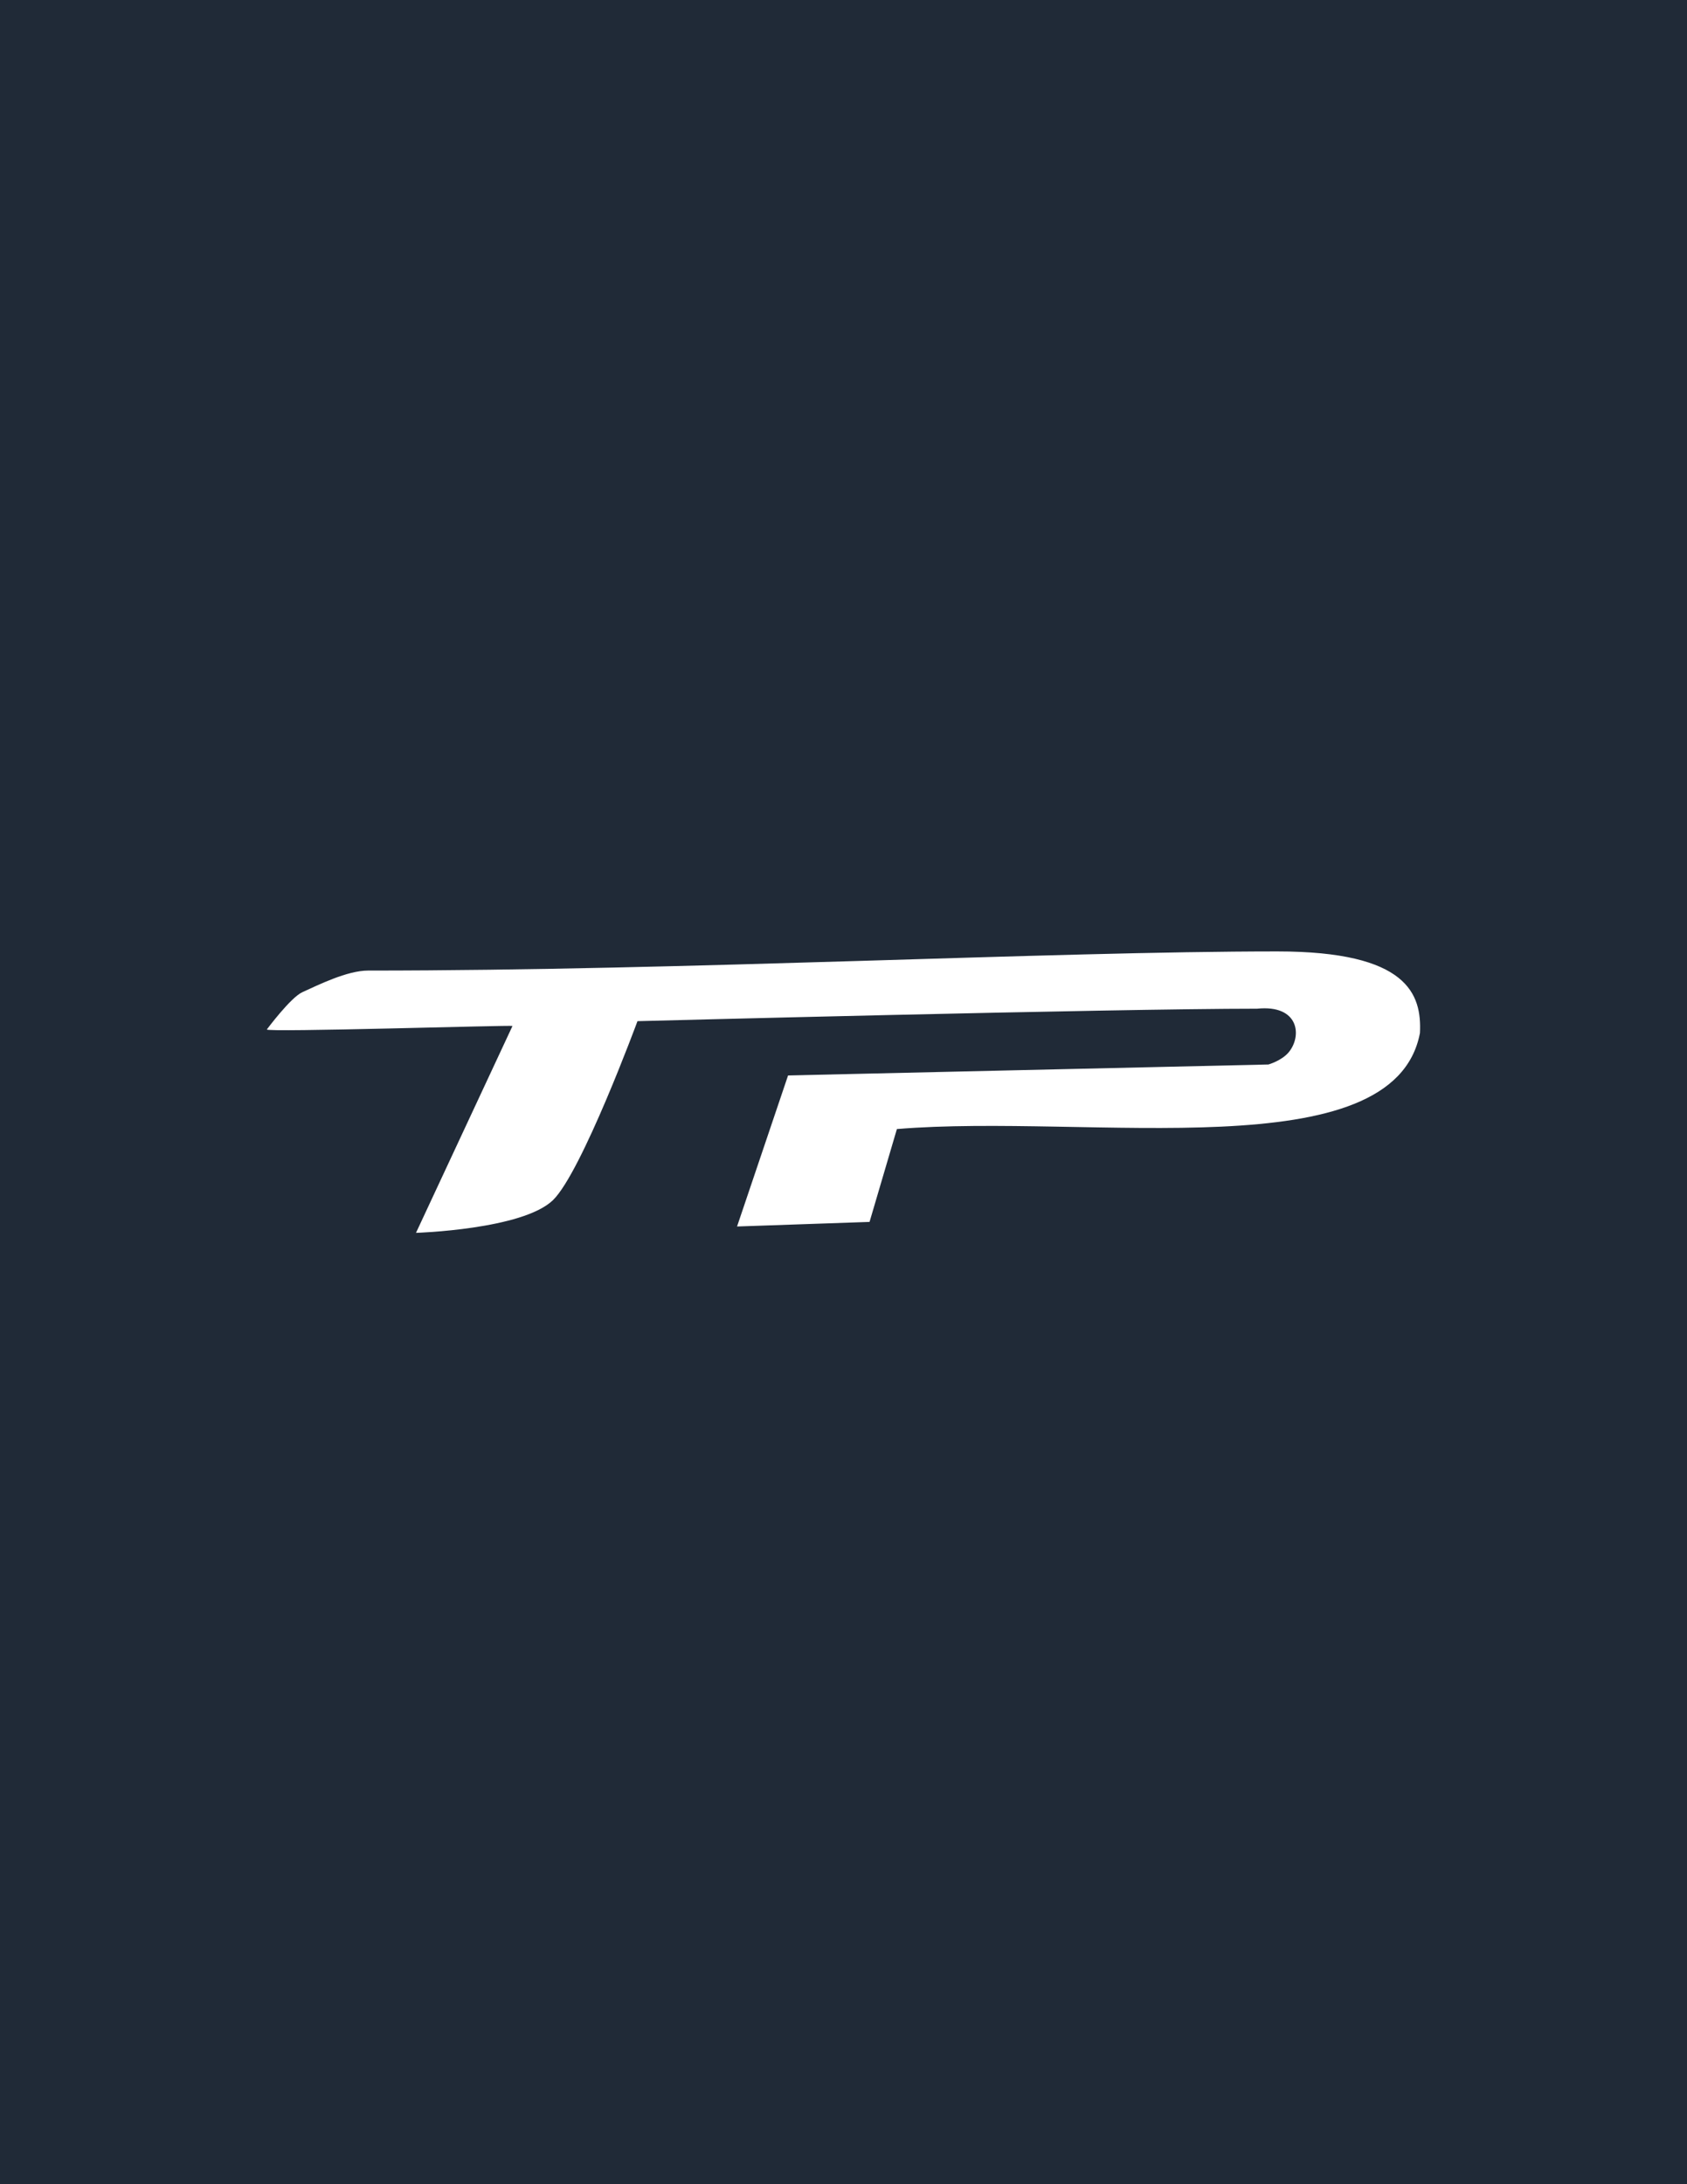 <?xml version="1.0" encoding="utf-8"?>
<!-- Generator: Adobe Adobe Illustrator 24.2.0, SVG Export Plug-In . SVG Version: 6.00 Build 0)  -->
<svg version="1.1" id="Layer_2" xmlns="http://www.w3.org/2000/svg" xmlns:xlink="http://www.w3.org/1999/xlink" x="0px" y="0px"
	 width="612px" height="792px" viewBox="0 0 612 792" style="enable-background:new 0 0 612 792;" xml:space="preserve">
<style type="text/css">
	.st0{fill:#21243A;}
	.st1{fill:#202A37;}
	.st2{fill:#FFFFFF;}
</style>
<rect class="st1" width="612" height="792"/>
<path class="st2" d="M456.05,365.76c-52.62,0-224.79,4.52-224.79,4.52s-20.18,54.68-30.63,64.87
	c-10.98,10.7-49.72,11.89-49.72,11.89l35.01-75.02c-0.12-0.38-89.99,2.41-89.11,1.26c0,0,8.61-11.58,12.86-13.5
	c5.65-2.56,16.22-7.85,23.86-7.85c115.77,0,247.38-6.94,329.86-6.94c47.38,0,52.41,15.52,51.73,29.58
	c-9.48,49.94-119.78,29.02-189.75,34.83l-9.92,33.67l-48.07,1.66l18.51-54.77l174.26-3.97c0,0,4.82-1.36,7.39-4.47
	C472.44,375.56,471.22,364.21,456.05,365.76z"/>
</svg>
